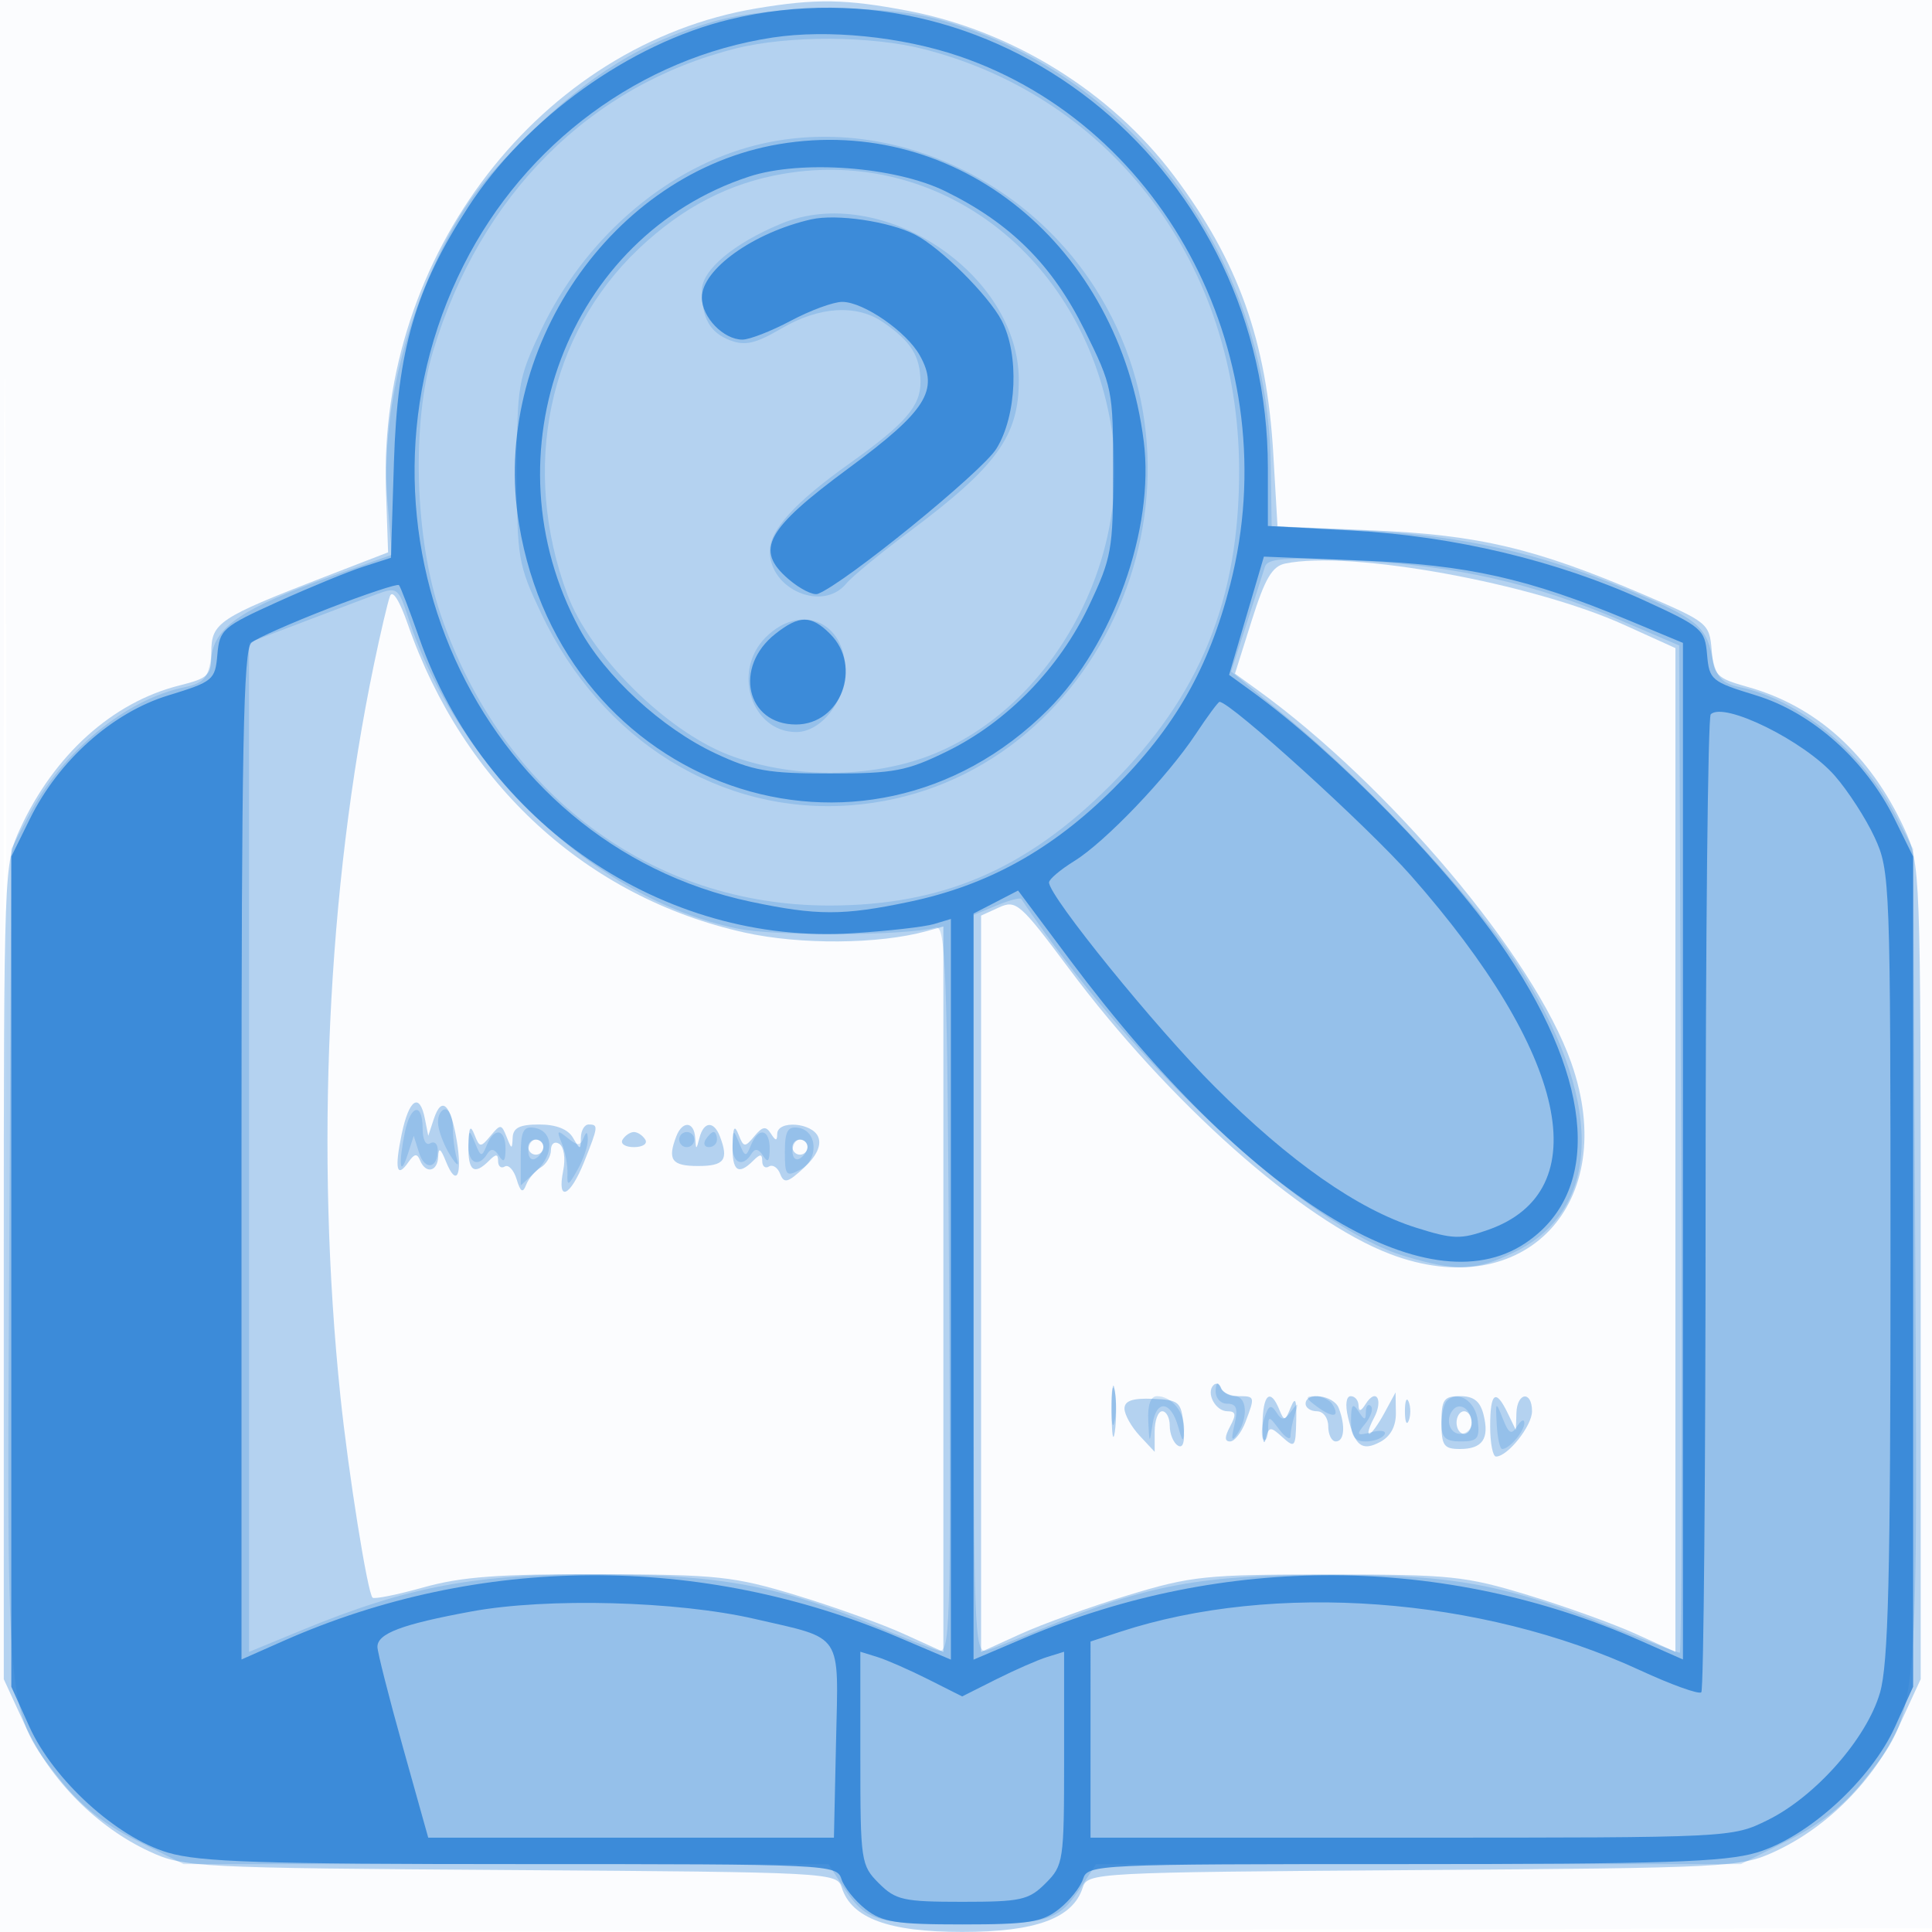 <svg xmlns="http://www.w3.org/2000/svg" width="256" height="256"><path fill="#1976D2" fill-opacity=".016" fill-rule="evenodd" d="M0 128.004v128.004l128.25-.254 128.25-.254.254-127.75L257.008 0H0zm.485.496c0 70.4.119 99.053.265 63.672s.146-92.98 0-128S.485 58.1.485 128.5"/><path fill="#1976D2" fill-opacity=".311" fill-rule="evenodd" d="M100.299 1.102C71.62 5.887 50.088 33.807 51.141 64.844l.283 8.344-8.621 3.333C29.011 81.854 28 82.529 28 86.407c0 3.114-.306 3.433-4.258 4.428-8.824 2.222-16.543 9.162-21.056 18.932C.523 114.45.5 115.075.5 168.5v54l2.885 6.247c3.303 7.152 9.462 13.367 16.439 16.592 4.529 2.093 6.031 2.17 47.871 2.451 42.396.284 43.207.327 43.84 2.319 1.291 4.07 6.214 5.884 15.965 5.884 9.745 0 14.674-1.814 15.963-5.875.628-1.979 1.509-2.026 43.839-2.319 41.833-.29 43.346-.367 47.874-2.46 6.977-3.225 13.136-9.44 16.439-16.592l2.885-6.247v-54c0-53.425-.023-54.05-2.186-58.733-4.513-9.77-11.611-16.19-20.718-18.74-4.165-1.166-4.511-1.519-4.792-4.886-.297-3.544-.511-3.718-9.134-7.404-14.235-6.085-21.748-7.861-35.782-8.457l-12.611-.535-.561-9.623c-.872-14.965-4.635-25.495-13.17-36.849-8.341-11.095-21.395-19.192-35.201-21.834-8.254-1.579-12.205-1.646-20.046-.337m70.001 73.57c-1.727.356-2.679 1.973-4.43 7.522l-2.231 7.068 2.93 2.116c17.542 12.668 36.696 35.423 41.639 49.464 6.547 18.603-6.226 32.083-24.001 25.329-11.724-4.455-29.363-20.133-42.581-37.849-6.438-8.629-6.991-9.113-9.237-8.089L130 121.321v97.568l5.25-2.389c2.888-1.314 9.3-3.623 14.25-5.131 8.343-2.541 10.278-2.741 26.5-2.741s18.157.2 26.5 2.741c4.95 1.508 11.363 3.817 14.25 5.131l5.25 2.389V85.875l-6.739-3.056c-12.29-5.573-36.332-9.929-44.961-8.147M51.67 79c-.303.825-1.254 4.875-2.113 9-6.198 29.762-7.804 64.758-4.452 97 1.065 10.233 3.583 26.021 4.259 26.697.228.228 3.277-.387 6.775-1.368 5.006-1.403 9.982-1.772 23.361-1.734 15.578.045 17.753.278 26 2.783 4.95 1.503 11.362 3.808 14.25 5.122l5.25 2.389v-96.122l-2.25.62c-6.31 1.74-16.736 1.817-24.103.178-20.86-4.641-37.209-19.606-44.602-40.827-1.11-3.187-2.04-4.651-2.375-3.738m1.561 71.25c-.977 4.683-.665 5.974.9 3.721.773-1.113 1.145-1.167 1.528-.221.75 1.847 2.331 1.518 2.404-.5.046-1.27.327-1.093 1.022.645 1.399 3.499 2.221 1.875 1.427-2.822-.813-4.813-1.999-5.915-3.025-2.812l-.741 2.239-.443-2.25c-.698-3.551-2.105-2.635-3.072 2m8.839 1.5c-.074 3.425.742 4.038 2.73 2.05.933-.933 1.2-.92 1.2.059 0 .692.399 1.013.886.711.488-.301 1.193.46 1.568 1.691.516 1.698.821 1.877 1.26.739.319-.825 1.188-1.86 1.933-2.3.744-.44 1.353-1.479 1.353-2.309 0-.843.485-1.209 1.101-.829.626.387.852 1.922.525 3.559-.846 4.229.906 3.506 2.765-1.141 1.89-4.724 1.922-4.98.609-4.98-.55 0-1.014.787-1.03 1.75-.029 1.667-.079 1.667-1.05 0-.659-1.132-2.239-1.75-4.47-1.75-2.592 0-3.467.435-3.52 1.75-.064 1.589-.137 1.58-.797-.097-.68-1.727-.818-1.737-2.133-.153s-1.453 1.574-2.133-.153c-.541-1.376-.744-1.017-.797 1.403m27.537-1.168c-1.192 3.107-.594 3.918 2.893 3.918s4.085-.811 2.893-3.918c-.803-2.094-2.134-2.011-2.704.168-.435 1.667-.463 1.667-.573 0-.145-2.181-1.697-2.285-2.509-.168m7.463 1.168c-.074 3.425.742 4.038 2.73 2.05.933-.933 1.2-.92 1.2.059 0 .692.403 1.01.895.706.493-.305 1.162.142 1.489.992.497 1.297 1.003 1.165 3.144-.82 1.664-1.544 2.327-2.952 1.905-4.052-.745-1.94-5.425-2.314-5.448-.435-.012.963-.205.952-.839-.047-.652-1.028-1.106-.956-2.187.347-1.258 1.515-1.422 1.499-2.092-.203-.541-1.376-.744-1.017-.797 1.403M82.5 151c-.34.55.335 1 1.5 1s1.84-.45 1.5-1-1.015-1-1.5-1-1.16.45-1.5 1M70 152c0 .55.45 1 1 1s1-.45 1-1-.45-1-1-1-1 .45-1 1m35 0c0 .55.45 1 1 1s1-.45 1-1-.45-1-1-1-1 .45-1 1m42.3 35c0 3.025.187 4.262.416 2.75s.229-3.988 0-5.5-.416-.275-.416 2.75m13.498-3.465c-1.034 1.034.26 3.465 1.844 3.465 1.118 0 1.196.434.358 2-.75 1.402-.754 2-.01 2 .583 0 1.498-1.154 2.035-2.565 1.29-3.393 1.278-3.435-.942-3.435-1.054 0-2.076-.478-2.27-1.062-.195-.585-.652-.766-1.015-.403M149 186.642c0 .793.9 2.408 2 3.588l2 2.147v-2.688c0-1.479.45-2.689 1-2.689s1 .873 1 1.941.482 2.239 1.071 2.603c.701.433.96-.497.75-2.691-.299-3.119-.583-3.363-4.071-3.503-2.669-.107-3.75.265-3.75 1.292m18.289 2.108c-.02 2.063.172 2.929.426 1.925.422-1.674.607-1.694 2.211-.242 1.636 1.48 1.755 1.339 1.83-2.175.062-2.851-.115-3.275-.73-1.758-.745 1.836-.87 1.856-1.526.25-1.178-2.888-2.174-1.987-2.211 2M173 186c0 .55.675 1 1.5 1 .833 0 1.5.889 1.5 2 0 1.1.45 2 1 2 1.124 0 1.306-2.04.393-4.418-.659-1.719-4.393-2.213-4.393-.582m5.61 1.75c.912 3.87 1.862 4.603 4.283 3.307 1.37-.733 2.093-2.077 2.067-3.842l-.04-2.715-1.492 2.75c-.821 1.512-1.718 2.75-1.995 2.75s-.001-.939.613-2.086c1.286-2.404.313-4.095-1.085-1.885-.63.996-.935 1.068-.946.221-.008-.687-.474-1.25-1.034-1.25-.602 0-.754 1.125-.371 2.75m7.548-.75c0 1.375.227 1.938.504 1.25.278-.687.278-1.812 0-2.5-.277-.687-.504-.125-.504 1.25m4.842 1.5c0 3.044.318 3.5 2.441 3.5 3.001 0 3.937-1.36 3.134-4.557-.444-1.769-1.297-2.443-3.094-2.443-2.169 0-2.481.441-2.481 3.5m6.455.5c0 2.2.347 4 .772 4 1.549 0 4.773-4.053 4.773-6 0-2.77-1.984-2.531-2.068.25l-.067 2.25-1.085-2.25c-1.596-3.308-2.325-2.758-2.325 1.75m-4.455-.5c0 .825.45 1.5 1 1.5s1-.675 1-1.5-.45-1.5-1-1.5-1 .675-1 1.5"/><path fill="#1976D2" fill-opacity=".196" fill-rule="evenodd" d="M94.5 2.867c-9.445 2.714-16.384 6.984-24.727 15.218-6.115 6.036-8.568 9.379-11.76 16.031-5 10.42-7.489 22.517-6.665 32.387l.585 7.002-7.717 2.758C32.149 80.575 28.592 82.928 28 86.99c-.414 2.846-1.013 3.54-3.5 4.058C16.621 92.687 8.293 99.526 3.856 108L1.5 112.5l-.283 54.392c-.318 60.986-.428 59.866 6.807 69.019 2.605 3.296 5.859 5.874 10.072 7.979l6.223 3.11h85.451l1.79 2.75c3.134 4.815 4.275 5.186 15.94 5.186s12.806-.371 15.94-5.186l1.79-2.75h85.451l6.223-3.11c4.213-2.105 7.467-4.683 10.072-7.979 7.235-9.153 7.125-8.033 6.807-69.019L253.5 112.5l-2.356-4.5c-4.428-8.457-12.758-15.307-20.61-16.948-2.385-.499-3.103-1.29-3.665-4.037-.84-4.109-2.068-5.079-11.266-8.906-11.797-4.907-22.085-7.197-35.103-7.812l-12-.567-.118-8.115c-.404-27.938-18.7-52.293-44.427-59.14C116.596.517 102.002.711 94.5 2.867m3 3.557C78.169 11.272 63.631 25.81 57.38 46.543c-2.874 9.533-2.426 24.858 1.021 34.919 8.152 23.798 27.913 38.563 51.559 38.526 14.913-.023 25.951-4.751 37.143-15.908 11.948-11.911 17.142-24.652 17.088-41.911-.086-27.043-16.64-49.152-41.651-55.626-7.039-1.822-18.04-1.874-25.04-.119m1.684 13.074C87.732 22.719 77.301 31.92 71.701 43.741 68.653 50.177 68.5 51.073 68.5 62.5s.153 12.323 3.201 18.759c8.014 16.917 23.864 26.743 41.043 25.444 32.066-2.425 50.144-40.827 32.306-68.625-9.982-15.556-29.093-23.298-45.866-18.58m4.687 3.52c-7.192 1.214-13.388 4.412-19.199 9.908-12.05 11.396-15.718 29.149-9.48 45.875 2.984 8.001 13.034 18.002 21.308 21.204 8.144 3.151 18.775 3.186 26.747.088 16.281-6.329 27.063-26.191 23.916-44.056-3.907-22.185-22.678-36.501-43.292-33.019m-.371 6.623c-6.294 2.61-10.5 6.146-10.5 8.828 0 3.719 1.071 5.607 3.76 6.63 1.976.751 3.374.426 6.792-1.577 5.002-2.931 9.972-3.233 13.475-.818 3.701 2.55 4.906 4.467 4.941 7.859.034 3.248-1.984 5.571-9.468 10.898-7.181 5.111-10.5 8.771-10.5 11.58 0 5.09 7.023 8.065 10.128 4.291.754-.918 4.522-4.018 8.372-6.889 11.568-8.627 14.5-12.678 14.5-20.04 0-14.22-18.258-26.254-31.5-20.762m64.109 45.463c-.243.768-1.348 4.205-2.457 7.638l-2.015 6.241 7.181 5.884c10.735 8.793 24.587 23.609 30.51 32.633 11.737 17.88 11.667 32.693-.181 38.429-5.106 2.472-7.614 2.567-14.419.546-13.14-3.902-36.074-25.239-50.906-47.36-.142-.211-1.622.181-3.29.872L129 121.243v48.995c0 46.202.1 48.964 1.75 48.454.963-.297 4.566-1.719 8.008-3.159 13.178-5.514 20.504-6.865 37.242-6.865 16.959 0 23.376 1.213 38.524 7.278 4.195 1.68 7.821 3.054 8.059 3.054s.315-30.032.174-66.737l-.257-66.738-7.644-3.276c-11.539-4.946-21.964-7.311-35.081-7.961-9.53-.471-11.808-.319-12.166.816M50 78.705c-.825.301-4.987 1.873-9.25 3.494L33 85.145v133.742l6.951-2.867c14.097-5.813 23.074-7.495 39.549-7.411 16.168.082 23.853 1.531 36.742 6.924 3.442 1.44 7.05 2.863 8.018 3.162 1.665.514 1.745-2.052 1.5-47.826-.228-42.426-.444-48.319-1.76-47.961-4.04 1.098-21.253 1.181-26.329.127-18.835-3.91-37.099-21.2-43.61-41.285-1.243-3.833-1.458-3.994-4.061-3.045m51.455 5.75C96.964 88.945 99.571 97 105.514 97c3.261 0 6.486-4.057 6.486-8.159 0-6.521-5.94-8.992-10.545-4.386m-47.83 65.67c-.846 4.229-.614 5.956.386 2.875l.811-2.5.703 2.239c.75 2.39 2.475 2.141 2.475-.357 0-.825-.45-1.222-1-.882-.567.351-1-.49-1-1.941 0-3.584-1.622-3.197-2.375.566m4.41-1.375c.02.963.726 2.875 1.57 4.25.843 1.375 1.277 1.676.964.668-.313-1.007-.569-2.92-.569-4.25S59.55 147 59 147s-.984.787-.965 1.75M69 153.127v3.951l2.091-1.948c2.407-2.242 2.222-5.322-.341-5.697-1.415-.207-1.75.501-1.75 3.694m35-.503c0 3.17.165 3.358 2.061 2.344 2.478-1.327 2.263-5.168-.311-5.539-1.377-.198-1.75.483-1.75 3.195m-41.93-.874c-.074 2.37 1.338 3.017 2.496 1.143.477-.771.944-.696 1.544.25.628.991.864.75.875-.893.018-2.673-1.476-2.974-2.485-.5-.656 1.606-.782 1.586-1.537-.25-.782-1.901-.826-1.889-.893.25m12.376-.25c.452 1.1.788 2.9.747 4-.064 1.737.112 1.671 1.331-.5.773-1.375 1.386-3.175 1.362-4-.032-1.076-.19-1.135-.562-.208-.424 1.055-.809 1.055-2.108 0-1.382-1.122-1.483-1.029-.77.708M90 151c0 .55.45 1 1 1s1-.45 1-1-.45-1-1-1-1 .45-1 1m3.5 0c-.34.55-.141 1 .441 1S95 151.55 95 151s-.198-1-.441-1-.719.45-1.059 1m3.57.75c-.074 2.37 1.338 3.017 2.496 1.143.477-.771.944-.696 1.544.25.628.991.864.75.875-.893.018-2.673-1.476-2.974-2.485-.5-.656 1.606-.782 1.586-1.537-.25-.782-1.901-.826-1.889-.893.25m-27.07.809c0 .857.45 1.281 1 .941s1-1.041 1-1.559-.45-.941-1-.941-1 .702-1 1.559m35 0c0 .857.45 1.281 1 .941s1-1.041 1-1.559-.45-.941-1-.941-1 .702-1 1.559m42.252 33.941c.011 2.2.216 2.982.455 1.738s.23-3.044-.02-4-.446.062-.435 2.262m13.827-2.25c-.044.974.634 1.75 1.529 1.75 1.243 0 1.464.625.97 2.75-.474 2.04-.377 2.363.376 1.25 1.479-2.184 1.27-5-.371-5-.779 0-1.643-.562-1.921-1.25-.301-.747-.536-.545-.583.5m-8.929 4c.143 3.11.168 3.129.572.441.496-3.301 2.432-3.083 3.401.383.584 2.091.691 2.143.777.376.112-2.297-1.63-4.45-3.6-4.45-.831 0-1.246 1.173-1.15 3.25m22.407-1.832c2.095 1.532 3.044 1.364 1.984-.351-.362-.587-1.393-1.067-2.291-1.067-1.365 0-1.315.232.307 1.418m17.144-.786c-.385.386-.701 1.751-.701 3.035 0 1.838.544 2.333 2.566 2.333 2.208 0 2.523-.383 2.25-2.741-.302-2.621-2.633-4.109-4.115-2.627m-24.183 2.311c-.385 1.214-.435 2.474-.109 2.799.325.325.605-.271.623-1.325.031-1.879.061-1.878 1.5.024.807 1.068 1.468 1.442 1.468.832s.267-1.934.594-2.941c.497-1.53.414-1.585-.5-.332-.92 1.262-1.235 1.28-1.985.118-.698-1.084-1.041-.906-1.591.825m11.497.307c-.011 2.061.472 2.75 1.926 2.75 1.068 0 2.193-.408 2.501-.907.309-.498-.452-.645-1.691-.326-2.017.52-2.106.404-.858-1.118.765-.933 1.103-1.986.75-2.34-.354-.353-.65-.005-.658.774-.013 1.167-.187 1.152-.985-.083-.755-1.169-.973-.893-.985 1.25m13.624-1.556c-1.195 1.195-.645 3.306.861 3.306.825 0 1.5-.648 1.5-1.441 0-1.671-1.427-2.798-2.361-1.865m5.686 2.054c.096 1.786.423 3.249.725 3.25.948.003 2.951-2.349 2.935-3.448-.009-.578-.436-.386-.949.426-.762 1.205-1.113 1.021-1.91-1-.928-2.353-.968-2.314-.801.772"/><path fill="#1976D2" fill-opacity=".712" fill-rule="evenodd" d="M96.645 2.584c-13.198 3.195-26.895 13.021-34.57 24.8-7.018 10.773-9.41 18.964-9.875 33.821l-.399 12.705-3.65 1.175c-2.008.646-7.114 2.743-11.347 4.659-7.298 3.305-7.713 3.667-8 6.994-.291 3.364-.561 3.588-6.511 5.409-7.407 2.266-14.512 8.605-18.329 16.353l-2.464 5v110l2.382 5.27c3.201 7.082 11.558 14.689 18.356 16.708C26.469 246.735 34.646 247 69.114 247c40.689 0 41.767.05 42.378 1.974.344 1.086 1.785 2.886 3.202 4C116.9 254.709 118.74 255 127.5 255s10.6-.291 12.806-2.026c1.417-1.114 2.858-2.914 3.202-4 .611-1.924 1.689-1.974 42.378-1.974 34.468 0 42.645-.265 46.876-1.522 6.798-2.019 15.155-9.626 18.356-16.708l2.382-5.27v-110l-2.464-5c-3.817-7.748-10.922-14.087-18.329-16.353-5.95-1.821-6.22-2.045-6.511-5.409-.289-3.342-.69-3.685-8.445-7.231-11.382-5.202-25.05-8.469-38.501-9.201L168 69.694v-7.687c0-38.971-35.098-68.2-71.355-59.423m5.742 2.389c-17.417 2.64-32.803 13.974-40.96 30.172-17.359 34.471 1.691 76.672 38.073 84.344 8.769 1.849 12.224 1.85 21 .004 10.414-2.191 18.892-6.891 27.04-14.993 8.141-8.095 12.637-15.963 15.485-27.096 7.558-29.552-8.372-60.574-35.923-69.956-7.648-2.604-17.412-3.582-24.715-2.475m.846 14.128c-22.16 3.735-38.278 27.306-34.454 50.384 5.807 35.046 45.647 48.994 70.1 24.541 8.652-8.653 14.127-23.994 12.677-35.526-3.262-25.951-24.651-43.39-48.323-39.399m-3.947 4.291c-24.097 7.865-34.988 36.822-22.523 59.882 3.412 6.312 10.949 13.232 18.019 16.546 4.947 2.319 6.998 2.679 15.218 2.676 8.469-.004 10.149-.322 15.478-2.931 7.957-3.895 14.891-11.011 18.829-19.324 2.991-6.316 3.193-7.438 3.193-17.793 0-10.767-.097-11.248-3.772-18.685-4.281-8.661-9.842-14.204-18.499-18.439-6.644-3.251-19.067-4.176-25.943-1.932m8.214 5.674C99.835 30.807 93 35.694 93 39.434 93 42.033 95.865 45 98.375 45c.944 0 3.83-1.125 6.413-2.5s5.646-2.5 6.806-2.5c2.815 0 8.507 3.925 10.284 7.092 2.587 4.609.868 7.341-9.378 14.908-11.041 8.154-12.519 10.867-8.027 14.731 1.527 1.313 3.283 2.193 3.902 1.955 3.553-1.363 21.763-16.173 23.659-19.241 2.708-4.382 3.038-12.491.691-16.968-1.766-3.37-8.103-9.666-11.461-11.386-3.423-1.755-10.421-2.784-13.764-2.025m57.668 52.524-2.305 7.835 2.811 2.037c11.552 8.372 26.609 23.816 34.048 34.923 11.542 17.234 12.436 31.627 2.38 38.345-13.018 8.697-36.835-6.11-60.286-37.48l-6.915-9.25-2.95 1.526-2.951 1.525v98.86l6.866-2.922c26.228-11.161 55.68-11.009 81.523.419L223 219.89V85.187l-7.267-3.026c-13.281-5.528-21.273-7.315-35.247-7.88l-13.013-.526zm-121.612-.973c-4.916 1.901-9.528 3.945-10.247 4.542C32.254 86.034 32 99.234 32 153.067v66.823l5.611-2.482c25.843-11.428 55.295-11.58 81.523-.419l6.866 2.922v-98.144l-2.25.675c-1.237.371-6.075.92-10.75 1.219-25.134 1.609-48.868-14.56-57.459-39.145-1.273-3.642-2.479-6.787-2.68-6.988s-4.389 1.188-9.305 3.089m59.191 3.367C97.166 88.375 98.891 96 105.466 96c5.952 0 8.853-7.681 4.534-12-2.514-2.514-4.072-2.518-7.253-.016m55.707 13.265c-3.774 5.703-12.008 14.312-16.117 16.852-1.836 1.134-3.337 2.407-3.337 2.828 0 1.836 14.117 19.24 21.941 27.05 9.974 9.957 18.976 16.262 26.685 18.692 4.915 1.55 5.911 1.579 9.589.279 14.514-5.128 10.538-23.33-10.251-46.922C181.188 109.473 163.04 93 161.595 93c-.181 0-1.595 1.912-3.141 4.249m68.224-2.593c-.373.372-.678 29.552-.678 64.844s-.256 64.423-.569 64.736c-.314.313-3.973-1.003-8.132-2.924-21.085-9.742-48.494-11.766-68.882-5.087l-3.917 1.284V243.5H187c42.478 0 42.502-.001 47.228-2.329 6.333-3.118 13.119-10.813 14.877-16.868 1.114-3.835 1.395-15.287 1.395-56.803 0-50.762-.05-52.108-2.106-56.551-1.158-2.503-3.54-6.185-5.294-8.182-4.025-4.585-14.684-9.849-16.422-8.111M62.5 213.521c-9.263 1.704-12.505 2.926-12.488 4.708.007.699 1.524 6.671 3.372 13.271l3.359 12H110.5l.279-12.699c.323-14.671 1.057-13.563-10.779-16.288-10.302-2.372-27.524-2.827-37.5-.992m51.5 19.457c0 13.651.08 14.193 2.455 16.567 2.225 2.226 3.257 2.455 11.045 2.455s8.82-.229 11.045-2.455c2.375-2.374 2.455-2.916 2.455-16.567v-14.113l-2.25.697c-1.238.383-4.277 1.715-6.755 2.96l-4.504 2.263-4.496-2.264c-2.472-1.245-5.508-2.577-6.745-2.96l-2.25-.696z"/></svg>